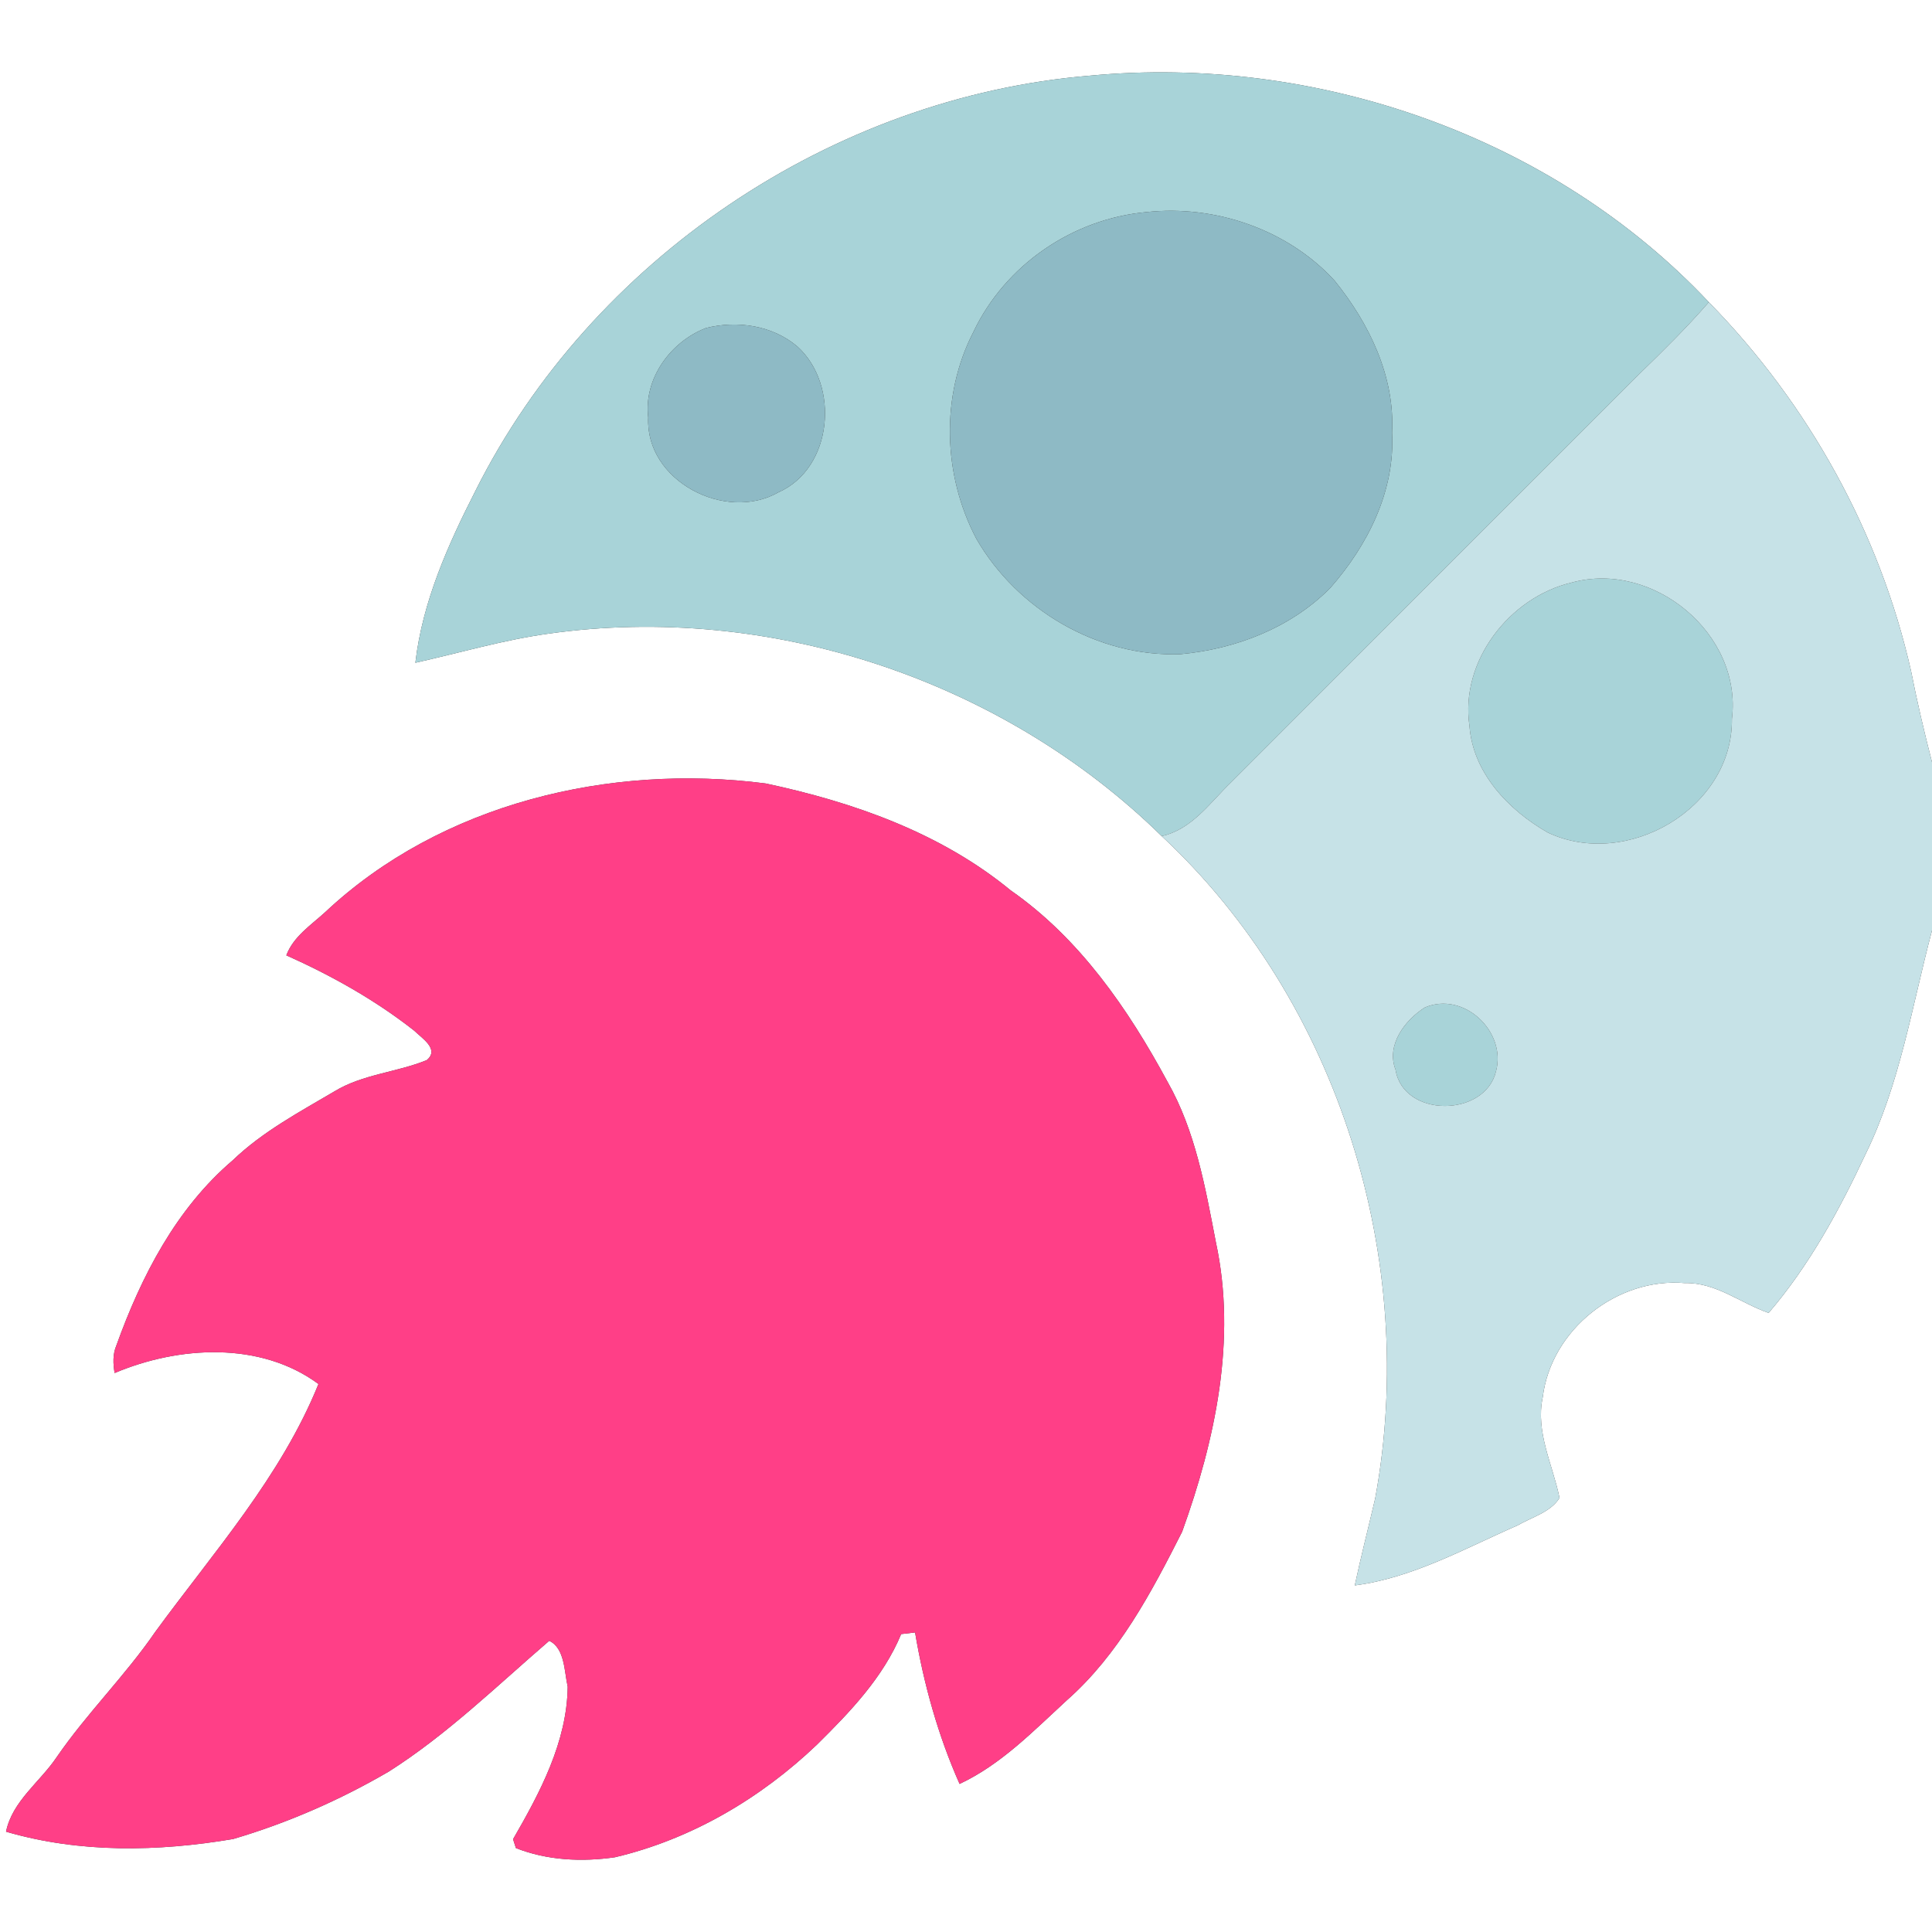 <?xml version="1.0" encoding="UTF-8" ?>
<!DOCTYPE svg PUBLIC "-//W3C//DTD SVG 1.1//EN" "http://www.w3.org/Graphics/SVG/1.1/DTD/svg11.dtd">
<svg width="250pt" height="250pt" viewBox="0 0 250 250" version="1.1" xmlns="http://www.w3.org/2000/svg">
<rect x="0" y="0" width="250" height="250" fill="#333333" stroke="none"/>
<g id="#ffffffff">
<path fill="#ffffff" opacity="1.00" d=" M 0.00 0.00 L 250.00 0.00 L 250.00 98.62 C 248.99 94.70 248.06 90.76 247.28 86.79 C 243.22 68.86 233.98 52.22 221.12 39.10 C 200.88 17.59 170.27 7.03 141.04 9.79 C 107.72 12.54 76.54 33.56 61.55 63.46 C 57.97 70.49 54.67 77.85 53.75 85.76 C 59.47 84.48 65.12 82.81 70.95 82.00 C 99.55 77.94 129.71 87.97 150.32 108.19 C 173.29 129.59 183.62 163.16 177.95 193.89 C 177.08 197.65 176.11 201.38 175.31 205.15 C 182.83 204.17 189.51 200.38 196.36 197.39 C 198.20 196.32 200.63 195.70 201.80 193.83 C 200.93 189.52 198.66 185.31 199.63 180.79 C 200.71 172.04 209.28 165.27 218.03 166.03 C 222.04 165.93 225.24 168.63 228.86 169.89 C 234.09 163.80 238.00 156.61 241.40 149.35 C 245.87 140.24 247.42 130.12 250.00 120.40 L 250.00 250.00 L 0.00 250.00 L 0.00 0.00 M 42.06 118.05 C 40.22 119.73 37.97 121.19 37.05 123.62 C 42.90 126.24 48.55 129.40 53.60 133.37 C 54.59 134.35 56.92 135.77 55.22 137.18 C 51.32 138.77 46.93 139.00 43.28 141.22 C 38.72 143.91 33.98 146.43 30.13 150.13 C 22.79 156.38 18.27 165.17 15.06 174.10 C 14.57 175.24 14.63 176.48 14.83 177.67 C 23.12 174.17 33.67 173.53 41.21 179.09 C 36.37 191.06 27.64 200.84 20.10 211.15 C 16.20 216.84 11.24 221.69 7.33 227.38 C 5.17 230.60 1.60 233.05 0.78 237.02 C 10.33 239.81 20.44 239.61 30.16 237.97 C 37.20 235.90 43.98 232.93 50.31 229.24 C 57.87 224.44 64.32 218.13 71.07 212.32 C 73.10 213.28 73.01 216.30 73.46 218.26 C 73.37 225.41 69.88 231.95 66.39 237.99 C 66.48 238.28 66.66 238.85 66.76 239.14 C 70.80 240.74 75.30 240.95 79.57 240.33 C 89.43 238.01 98.43 232.71 105.73 225.74 C 110.00 221.52 114.27 217.08 116.61 211.45 C 117.06 211.40 117.96 211.30 118.41 211.24 C 119.54 217.95 121.40 224.61 124.17 230.84 C 129.55 228.32 133.72 223.99 138.03 220.03 C 144.74 214.12 148.99 206.07 152.97 198.20 C 157.25 186.33 160.05 173.33 157.34 160.77 C 155.97 153.67 154.70 146.35 151.08 139.99 C 146.00 130.57 139.68 121.41 130.79 115.22 C 121.72 107.76 110.41 103.79 99.08 101.38 C 78.95 98.77 57.09 103.93 42.06 118.05 Z" />
</g>
<g id="#a8d3d8ff">
<path fill="#a8d3d8" opacity="1.00" d=" M 141.04 9.79 C 170.27 7.03 200.88 17.59 221.12 39.10 C 218.33 42.32 215.31 45.30 212.26 48.26 C 194.60 65.93 176.92 83.58 159.27 101.26 C 156.56 103.88 154.23 107.33 150.32 108.19 C 129.71 87.97 99.55 77.94 70.95 82.00 C 65.12 82.81 59.47 84.48 53.75 85.76 C 54.67 77.85 57.97 70.49 61.55 63.46 C 76.54 33.56 107.72 12.54 141.04 9.79 M 148.38 27.44 C 138.80 28.31 130.08 34.27 125.95 42.97 C 121.68 51.25 122.02 61.50 126.33 69.70 C 131.64 78.92 142.05 85.04 152.76 84.65 C 159.89 83.99 166.99 81.26 172.10 76.12 C 176.96 70.61 180.55 63.52 180.13 56.00 C 180.52 48.72 177.17 41.84 172.69 36.31 C 166.64 29.70 157.23 26.48 148.38 27.44 M 91.34 42.45 C 86.78 44.22 83.27 48.98 83.88 54.02 C 83.49 62.22 93.86 67.61 100.72 63.71 C 107.79 60.58 108.70 49.83 103.18 44.84 C 99.94 42.09 95.38 41.43 91.34 42.45 Z" />
<path fill="#a8d3d8" opacity="1.00" d=" M 203.35 75.39 C 213.90 72.47 225.47 82.02 224.11 93.02 C 224.24 104.60 210.49 112.56 200.28 107.73 C 195.23 104.84 190.60 100.03 190.15 93.95 C 188.90 85.56 195.32 77.30 203.35 75.39 Z" />
<path fill="#a8d3d8" opacity="1.00" d=" M 184.37 130.37 C 189.42 128.21 194.98 133.51 193.58 138.63 C 192.15 144.60 181.59 144.68 180.58 138.41 C 179.35 135.22 181.79 132.01 184.37 130.37 Z" />
</g>
<g id="#8ebac5ff">
<path fill="#8ebac5" opacity="1.00" d=" M 148.38 27.44 C 157.23 26.48 166.64 29.70 172.69 36.31 C 177.17 41.84 180.52 48.72 180.13 56.00 C 180.55 63.52 176.96 70.61 172.10 76.12 C 166.99 81.26 159.89 83.99 152.76 84.65 C 142.05 85.04 131.64 78.92 126.33 69.70 C 122.02 61.50 121.68 51.25 125.95 42.97 C 130.08 34.27 138.80 28.31 148.38 27.44 Z" />
<path fill="#8ebac5" opacity="1.00" d=" M 91.34 42.45 C 95.38 41.43 99.94 42.09 103.18 44.84 C 108.70 49.83 107.79 60.58 100.72 63.71 C 93.86 67.61 83.49 62.22 83.88 54.02 C 83.27 48.98 86.78 44.22 91.34 42.45 Z" />
</g>
<g id="#c6e2e7ff">
<path fill="#c6e2e7" opacity="1.00" d=" M 221.12 39.10 C 233.98 52.22 243.22 68.86 247.28 86.79 C 248.06 90.76 248.99 94.70 250.00 98.62 L 250.00 120.40 C 247.42 130.12 245.87 140.24 241.40 149.35 C 238.00 156.61 234.09 163.80 228.86 169.89 C 225.24 168.63 222.04 165.93 218.03 166.03 C 209.28 165.27 200.71 172.04 199.63 180.79 C 198.66 185.31 200.93 189.52 201.80 193.83 C 200.63 195.70 198.20 196.32 196.36 197.39 C 189.51 200.38 182.83 204.17 175.31 205.15 C 176.11 201.38 177.08 197.65 177.95 193.89 C 183.62 163.16 173.29 129.59 150.32 108.19 C 154.23 107.33 156.56 103.88 159.27 101.26 C 176.92 83.58 194.60 65.93 212.26 48.26 C 215.31 45.30 218.33 42.32 221.12 39.10 M 203.35 75.39 C 195.32 77.30 188.90 85.56 190.15 93.95 C 190.60 100.03 195.23 104.84 200.28 107.73 C 210.49 112.56 224.24 104.60 224.11 93.02 C 225.47 82.02 213.90 72.47 203.35 75.39 M 184.37 130.37 C 181.79 132.01 179.35 135.22 180.58 138.41 C 181.59 144.68 192.15 144.60 193.58 138.63 C 194.98 133.51 189.42 128.21 184.37 130.37 Z" />
</g>
<g id="#ff3f87ff">
<path fill="#ff3f87" opacity="1.00" d=" M 42.06 118.05 C 57.09 103.93 78.95 98.77 99.08 101.38 C 110.41 103.79 121.72 107.76 130.79 115.22 C 139.68 121.41 146.00 130.57 151.08 139.99 C 154.70 146.35 155.97 153.67 157.34 160.77 C 160.05 173.33 157.25 186.33 152.97 198.20 C 148.99 206.07 144.74 214.12 138.03 220.03 C 133.72 223.99 129.55 228.32 124.17 230.84 C 121.40 224.61 119.54 217.95 118.41 211.24 C 117.96 211.30 117.06 211.40 116.61 211.45 C 114.27 217.08 110.00 221.52 105.73 225.74 C 98.43 232.71 89.43 238.01 79.57 240.33 C 75.30 240.95 70.80 240.74 66.76 239.14 C 66.66 238.85 66.48 238.28 66.39 237.99 C 69.88 231.95 73.37 225.41 73.46 218.26 C 73.01 216.30 73.10 213.28 71.07 212.32 C 64.32 218.13 57.87 224.44 50.31 229.24 C 43.98 232.93 37.20 235.90 30.16 237.97 C 20.44 239.61 10.33 239.81 0.78 237.02 C 1.60 233.05 5.17 230.60 7.33 227.38 C 11.24 221.69 16.20 216.84 20.10 211.15 C 27.64 200.84 36.37 191.06 41.21 179.09 C 33.67 173.53 23.12 174.17 14.83 177.67 C 14.63 176.48 14.57 175.24 15.06 174.10 C 18.27 165.17 22.79 156.38 30.13 150.13 C 33.98 146.43 38.72 143.91 43.28 141.22 C 46.93 139.00 51.32 138.77 55.22 137.18 C 56.92 135.77 54.59 134.35 53.60 133.37 C 48.55 129.40 42.90 126.24 37.05 123.62 C 37.97 121.19 40.22 119.73 42.06 118.05 Z" />
</g>
</svg>
